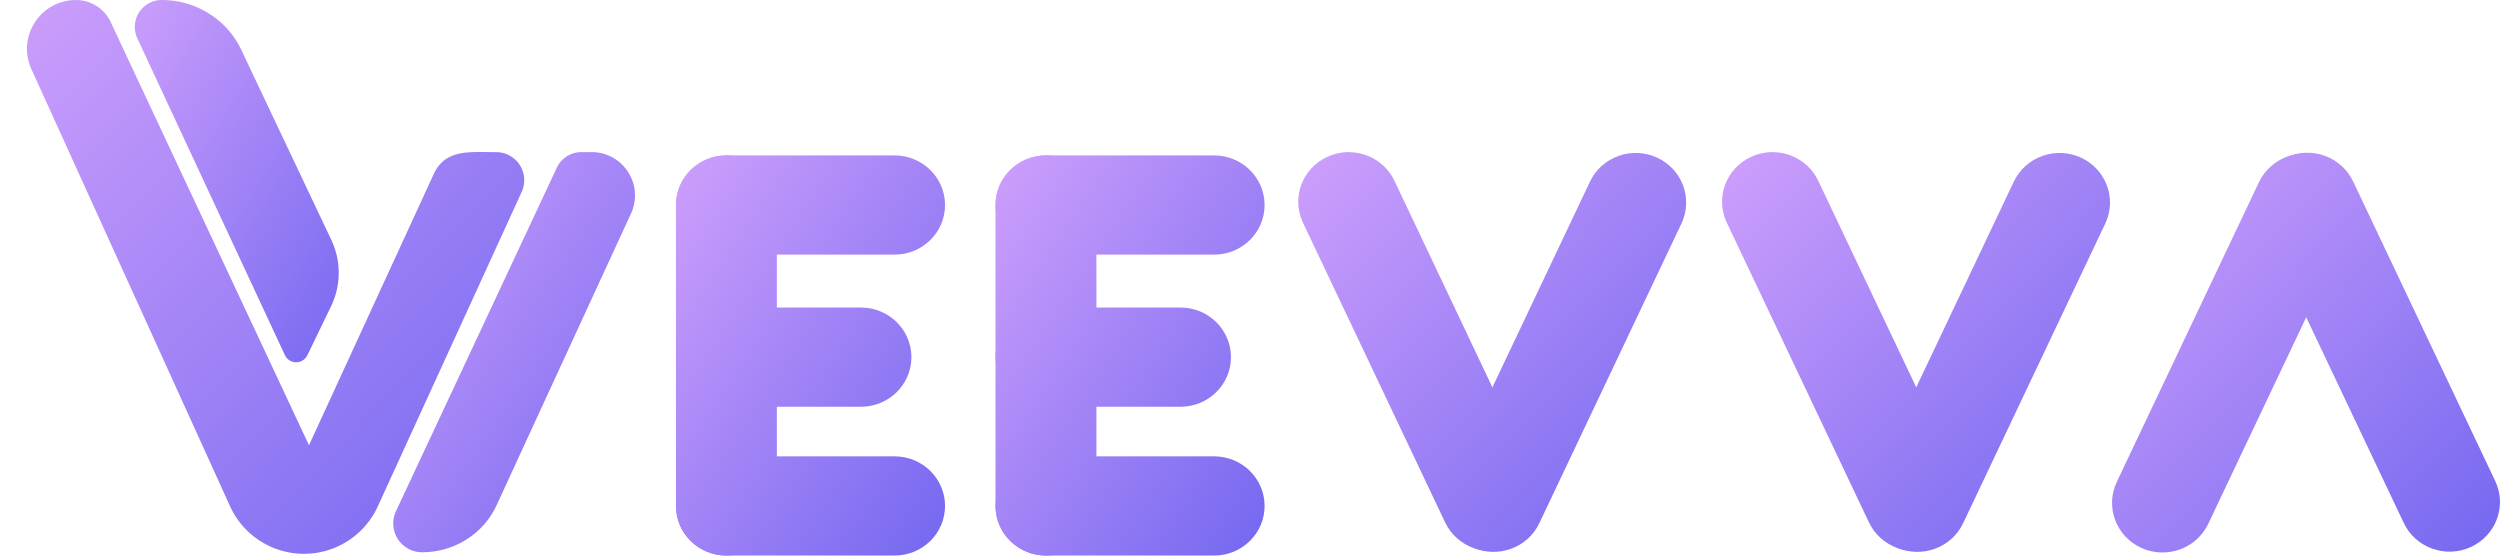 <svg width="180" height="40" fill="none" xmlns="http://www.w3.org/2000/svg"><path d="M64.41 11.19c2.007 0 3.633 1.6 3.633 3.572s-1.626 3.571-3.633 3.571H52.3c-2.006 0-3.632-1.599-3.632-3.571 0-1.973 1.626-3.572 3.633-3.572h12.11z" fill="url(#paint0_linear_1:294)"/><path d="M64.41 32.857c2.007 0 3.633 1.599 3.633 3.571 0 1.973-1.626 3.572-3.633 3.572H52.3c-2.006 0-3.632-1.6-3.632-3.572s1.626-3.571 3.633-3.571h12.11z" fill="url(#paint1_linear_1:294)"/><path d="M61.988 22.143c2.007 0 3.633 1.599 3.633 3.571 0 1.973-1.626 3.572-3.633 3.572h-9.687c-2.007 0-3.633-1.6-3.633-3.572s1.626-3.571 3.633-3.571h9.687z" fill="url(#paint2_linear_1:294)"/><path d="M48.668 14.762c0-1.973 1.626-3.572 3.633-3.572 2.006 0 3.633 1.6 3.633 3.572v21.666c0 1.973-1.627 3.572-3.633 3.572-2.007 0-3.633-1.6-3.633-3.572V14.762z" fill="url(#paint3_linear_1:294)"/><path d="M87.418 11.19c2.006 0 3.633 1.6 3.633 3.572s-1.627 3.571-3.633 3.571h-12.11c-2.006 0-3.632-1.599-3.632-3.571 0-1.973 1.626-3.572 3.633-3.572h12.11z" fill="url(#paint4_linear_1:294)"/><path d="M87.418 32.857c2.006 0 3.633 1.599 3.633 3.571 0 1.973-1.627 3.572-3.633 3.572h-12.11c-2.006 0-3.632-1.6-3.632-3.572s1.626-3.571 3.633-3.571h12.11z" fill="url(#paint5_linear_1:294)"/><path d="M84.996 22.143c2.007 0 3.633 1.599 3.633 3.571 0 1.973-1.626 3.572-3.633 3.572H75.31c-2.007 0-3.633-1.6-3.633-3.572s1.626-3.571 3.633-3.571h9.687z" fill="url(#paint6_linear_1:294)"/><path d="M71.676 14.762c0-1.973 1.626-3.572 3.633-3.572 2.006 0 3.633 1.6 3.633 3.572v21.666c0 1.973-1.627 3.572-3.633 3.572-2.007 0-3.633-1.6-3.633-3.572V14.762z" fill="url(#paint7_linear_1:294)"/><path d="M179.658 34.638c.848 1.788.061 3.913-1.757 4.746-1.819.834-3.98.06-4.828-1.727l-10.236-21.579c-.847-1.788-.061-3.913 1.758-4.746 1.818-.834 3.98-.06 4.827 1.727l10.236 21.58z" fill="url(#paint8_linear_1:294)"/><path d="M152.408 34.697c-.848 1.788-.062 3.913 1.757 4.747 1.818.833 3.98.06 4.828-1.728l10.235-21.579c.848-1.787.061-3.912-1.757-4.746-1.819-.833-3.98-.06-4.828 1.728l-10.235 21.578z" fill="url(#paint9_linear_1:294)"/><path d="M121.064 16.093c.848-1.787.061-3.912-1.757-4.746-1.818-.833-3.98-.06-4.828 1.728l-10.235 21.579c-.848 1.787-.061 3.912 1.757 4.746 1.818.833 3.98.06 4.828-1.728l10.235-21.579z" fill="url(#paint10_linear_1:294)"/><path d="M93.814 16.034c-.848-1.788-.061-3.912 1.757-4.746 1.818-.834 3.98-.06 4.828 1.727l10.235 21.58c.848 1.787.061 3.912-1.757 4.745-1.818.834-3.98.06-4.828-1.727L93.814 16.034z" fill="url(#paint11_linear_1:294)"/><path d="M151.58 16.093c.848-1.787.061-3.912-1.757-4.746-1.819-.833-3.98-.06-4.828 1.728l-10.236 21.579c-.848 1.787-.061 3.912 1.758 4.746 1.818.833 3.979.06 4.827-1.728l10.236-21.579z" fill="url(#paint12_linear_1:294)"/><path d="M124.33 16.034c-.848-1.788-.062-3.912 1.757-4.746 1.818-.834 3.98-.06 4.827 1.727l10.236 21.58c.848 1.787.061 3.912-1.757 4.745-1.819.834-3.98.06-4.828-1.727L124.33 16.034z" fill="url(#paint13_linear_1:294)"/><path d="M5.465.003c-2.56 0-4.263 2.645-3.204 4.975l14.301 31.467a5.846 5.846 0 0010.64.014l10.36-22.642a2.022 2.022 0 00-1.839-2.863c-1.908 0-3.633-.238-4.48 1.547l-8.996 19.556L7.964 1.576a2.753 2.753 0 00-2.5-1.573z" fill="url(#paint14_linear_1:294)"/><path d="M20.509 25.564a.899.899 0 001.624.011l1.706-3.532a5.519 5.519 0 00.018-4.763L17.364 3.571C16.33 1.393 14.1 0 11.647 0a1.94 1.94 0 00-1.76 2.76L20.51 25.564z" fill="url(#paint15_linear_1:294)"/><path d="M28.51 36.806a2.075 2.075 0 001.879 2.956c2.315 0 4.417-1.323 5.363-3.38l9.679-21.007c.952-2.066-.557-4.423-2.832-4.423h-.746c-.755 0-1.441.436-1.761 1.12L28.509 36.806z" fill="url(#paint16_linear_1:294)"/><defs><linearGradient id="paint0_linear_1:294" x1="48.668" y1="11.19" x2="75.35" y2="29.135" gradientUnits="userSpaceOnUse"><stop stop-color="#CE9FFC"/><stop offset="1" stop-color="#7367F0"/></linearGradient><linearGradient id="paint1_linear_1:294" x1="48.668" y1="11.19" x2="75.35" y2="29.135" gradientUnits="userSpaceOnUse"><stop stop-color="#CE9FFC"/><stop offset="1" stop-color="#7367F0"/></linearGradient><linearGradient id="paint2_linear_1:294" x1="48.668" y1="11.19" x2="75.35" y2="29.135" gradientUnits="userSpaceOnUse"><stop stop-color="#CE9FFC"/><stop offset="1" stop-color="#7367F0"/></linearGradient><linearGradient id="paint3_linear_1:294" x1="48.668" y1="11.19" x2="75.35" y2="29.135" gradientUnits="userSpaceOnUse"><stop stop-color="#CE9FFC"/><stop offset="1" stop-color="#7367F0"/></linearGradient><linearGradient id="paint4_linear_1:294" x1="71.676" y1="11.19" x2="98.358" y2="29.135" gradientUnits="userSpaceOnUse"><stop stop-color="#CE9FFC"/><stop offset="1" stop-color="#7367F0"/></linearGradient><linearGradient id="paint5_linear_1:294" x1="71.676" y1="11.19" x2="98.358" y2="29.135" gradientUnits="userSpaceOnUse"><stop stop-color="#CE9FFC"/><stop offset="1" stop-color="#7367F0"/></linearGradient><linearGradient id="paint6_linear_1:294" x1="71.676" y1="11.19" x2="98.358" y2="29.135" gradientUnits="userSpaceOnUse"><stop stop-color="#CE9FFC"/><stop offset="1" stop-color="#7367F0"/></linearGradient><linearGradient id="paint7_linear_1:294" x1="71.676" y1="11.19" x2="98.358" y2="29.135" gradientUnits="userSpaceOnUse"><stop stop-color="#CE9FFC"/><stop offset="1" stop-color="#7367F0"/></linearGradient><linearGradient id="paint8_linear_1:294" x1="152.066" y1="10.996" x2="180.836" y2="38.916" gradientUnits="userSpaceOnUse"><stop stop-color="#CE9FFC"/><stop offset="1" stop-color="#7367F0"/></linearGradient><linearGradient id="paint9_linear_1:294" x1="152.066" y1="10.996" x2="180.836" y2="38.916" gradientUnits="userSpaceOnUse"><stop stop-color="#CE9FFC"/><stop offset="1" stop-color="#7367F0"/></linearGradient><linearGradient id="paint10_linear_1:294" x1="93.473" y1="10.952" x2="122.242" y2="38.873" gradientUnits="userSpaceOnUse"><stop stop-color="#CE9FFC"/><stop offset="1" stop-color="#7367F0"/></linearGradient><linearGradient id="paint11_linear_1:294" x1="93.473" y1="10.952" x2="122.242" y2="38.873" gradientUnits="userSpaceOnUse"><stop stop-color="#CE9FFC"/><stop offset="1" stop-color="#7367F0"/></linearGradient><linearGradient id="paint12_linear_1:294" x1="123.988" y1="10.952" x2="152.758" y2="38.873" gradientUnits="userSpaceOnUse"><stop stop-color="#CE9FFC"/><stop offset="1" stop-color="#7367F0"/></linearGradient><linearGradient id="paint13_linear_1:294" x1="123.988" y1="10.952" x2="152.758" y2="38.873" gradientUnits="userSpaceOnUse"><stop stop-color="#CE9FFC"/><stop offset="1" stop-color="#7367F0"/></linearGradient><linearGradient id="paint14_linear_1:294" x1="0" y1=".003" x2="39.857" y2="38.862" gradientUnits="userSpaceOnUse"><stop stop-color="#CE9FFC"/><stop offset="1" stop-color="#7367F0"/></linearGradient><linearGradient id="paint15_linear_1:294" x1="8.602" y1="0" x2="32.685" y2="14.465" gradientUnits="userSpaceOnUse"><stop stop-color="#CE9FFC"/><stop offset="1" stop-color="#7367F0"/></linearGradient><linearGradient id="paint16_linear_1:294" x1="27.125" y1="10.952" x2="54.275" y2="30.124" gradientUnits="userSpaceOnUse"><stop stop-color="#CE9FFC"/><stop offset="1" stop-color="#7367F0"/></linearGradient></defs></svg>